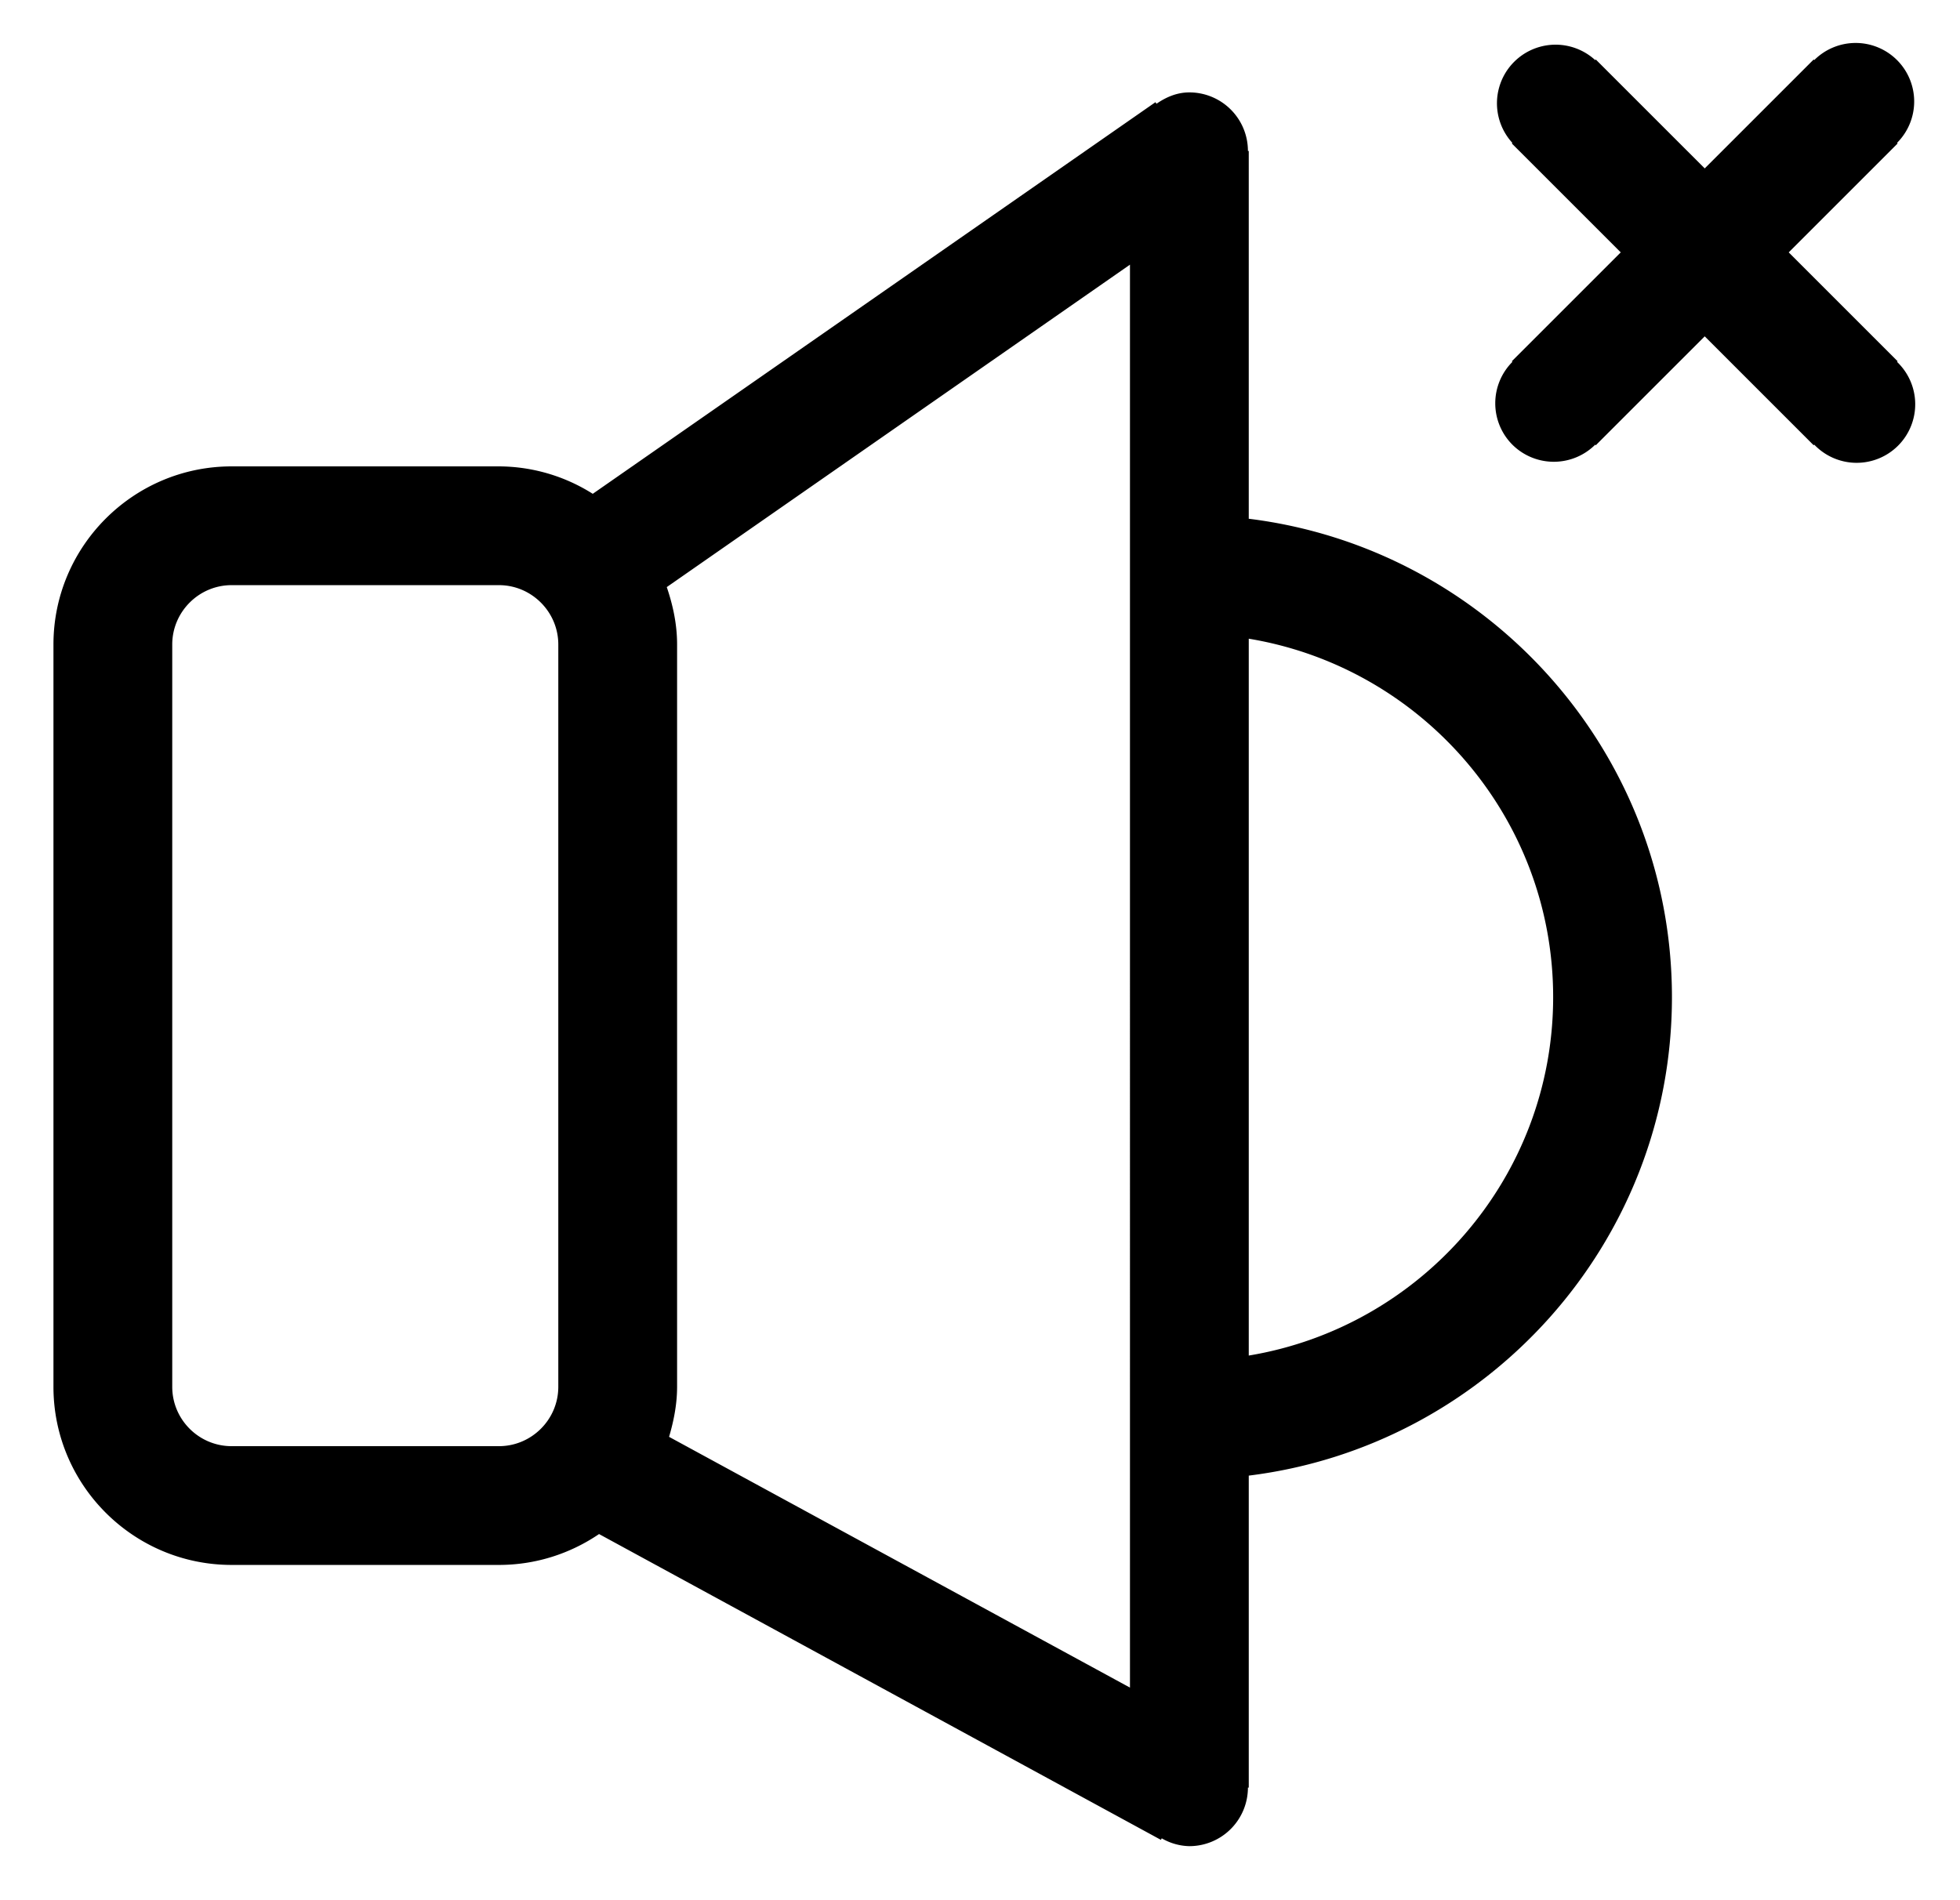<?xml version="1.0" standalone="no"?><!DOCTYPE svg PUBLIC "-//W3C//DTD SVG 1.1//EN" "http://www.w3.org/Graphics/SVG/1.1/DTD/svg11.dtd"><svg class="icon" width="200px" height="193.94px" viewBox="0 0 1056 1024" version="1.1" xmlns="http://www.w3.org/2000/svg"><path fill="#000000" d="M672.8 730.496V344.192c92.864 15.36 164 96 164 193.152 0 97.152-71.136 177.792-164 193.152zM300.8 747.328c0 17.664-14.4 32-32 32H124.8c-17.632 0-32-14.336-32-32v-400c0-17.6 14.368-32 32-32h144c17.6 0 32 14.4 32 32v400z m58.432-430.944l249.568-173.76V909.44l-248.32-135.136c2.528-8.64 4.32-17.568 4.32-27.008v-400c0-10.88-2.24-21.184-5.568-30.944z m313.568-36.864V81.344h-0.448a31.552 31.552 0 0 0-31.552-31.552c-6.72 0-12.576 2.56-17.696 6.112l-0.576-0.832L319.36 266.112A95.008 95.008 0 0 0 268.8 251.328H124.8c-52.928 0-96 43.072-96 96v400c0 52.96 43.072 96 96 96h144c20 0 38.56-6.176 53.952-16.64l302.72 164.8 0.448-0.832a30.784 30.784 0 0 0 14.88 4.224 31.584 31.584 0 0 0 31.552-31.552h0.448V795.2c128.288-15.872 228-125.344 228-257.824 0-132.48-99.712-241.984-228-257.824zM1022.08 32.384a31.552 31.552 0 0 0-44.608 0l-0.32-0.32-58.688 58.688-58.688-58.688-0.32 0.32a31.584 31.584 0 0 0-44.64 44.608h0.032l-0.32 0.32 58.688 58.688-58.688 58.688 0.32 0.32a31.584 31.584 0 0 0 0 44.64 31.648 31.648 0 0 0 44.608 0l0.32 0.288 58.688-58.688 58.688 58.688 0.32-0.32a31.552 31.552 0 1 0 44.608-44.608l0.32-0.32-58.688-58.688 58.688-58.688-0.32-0.32a31.552 31.552 0 0 0 0-44.608" /></svg>